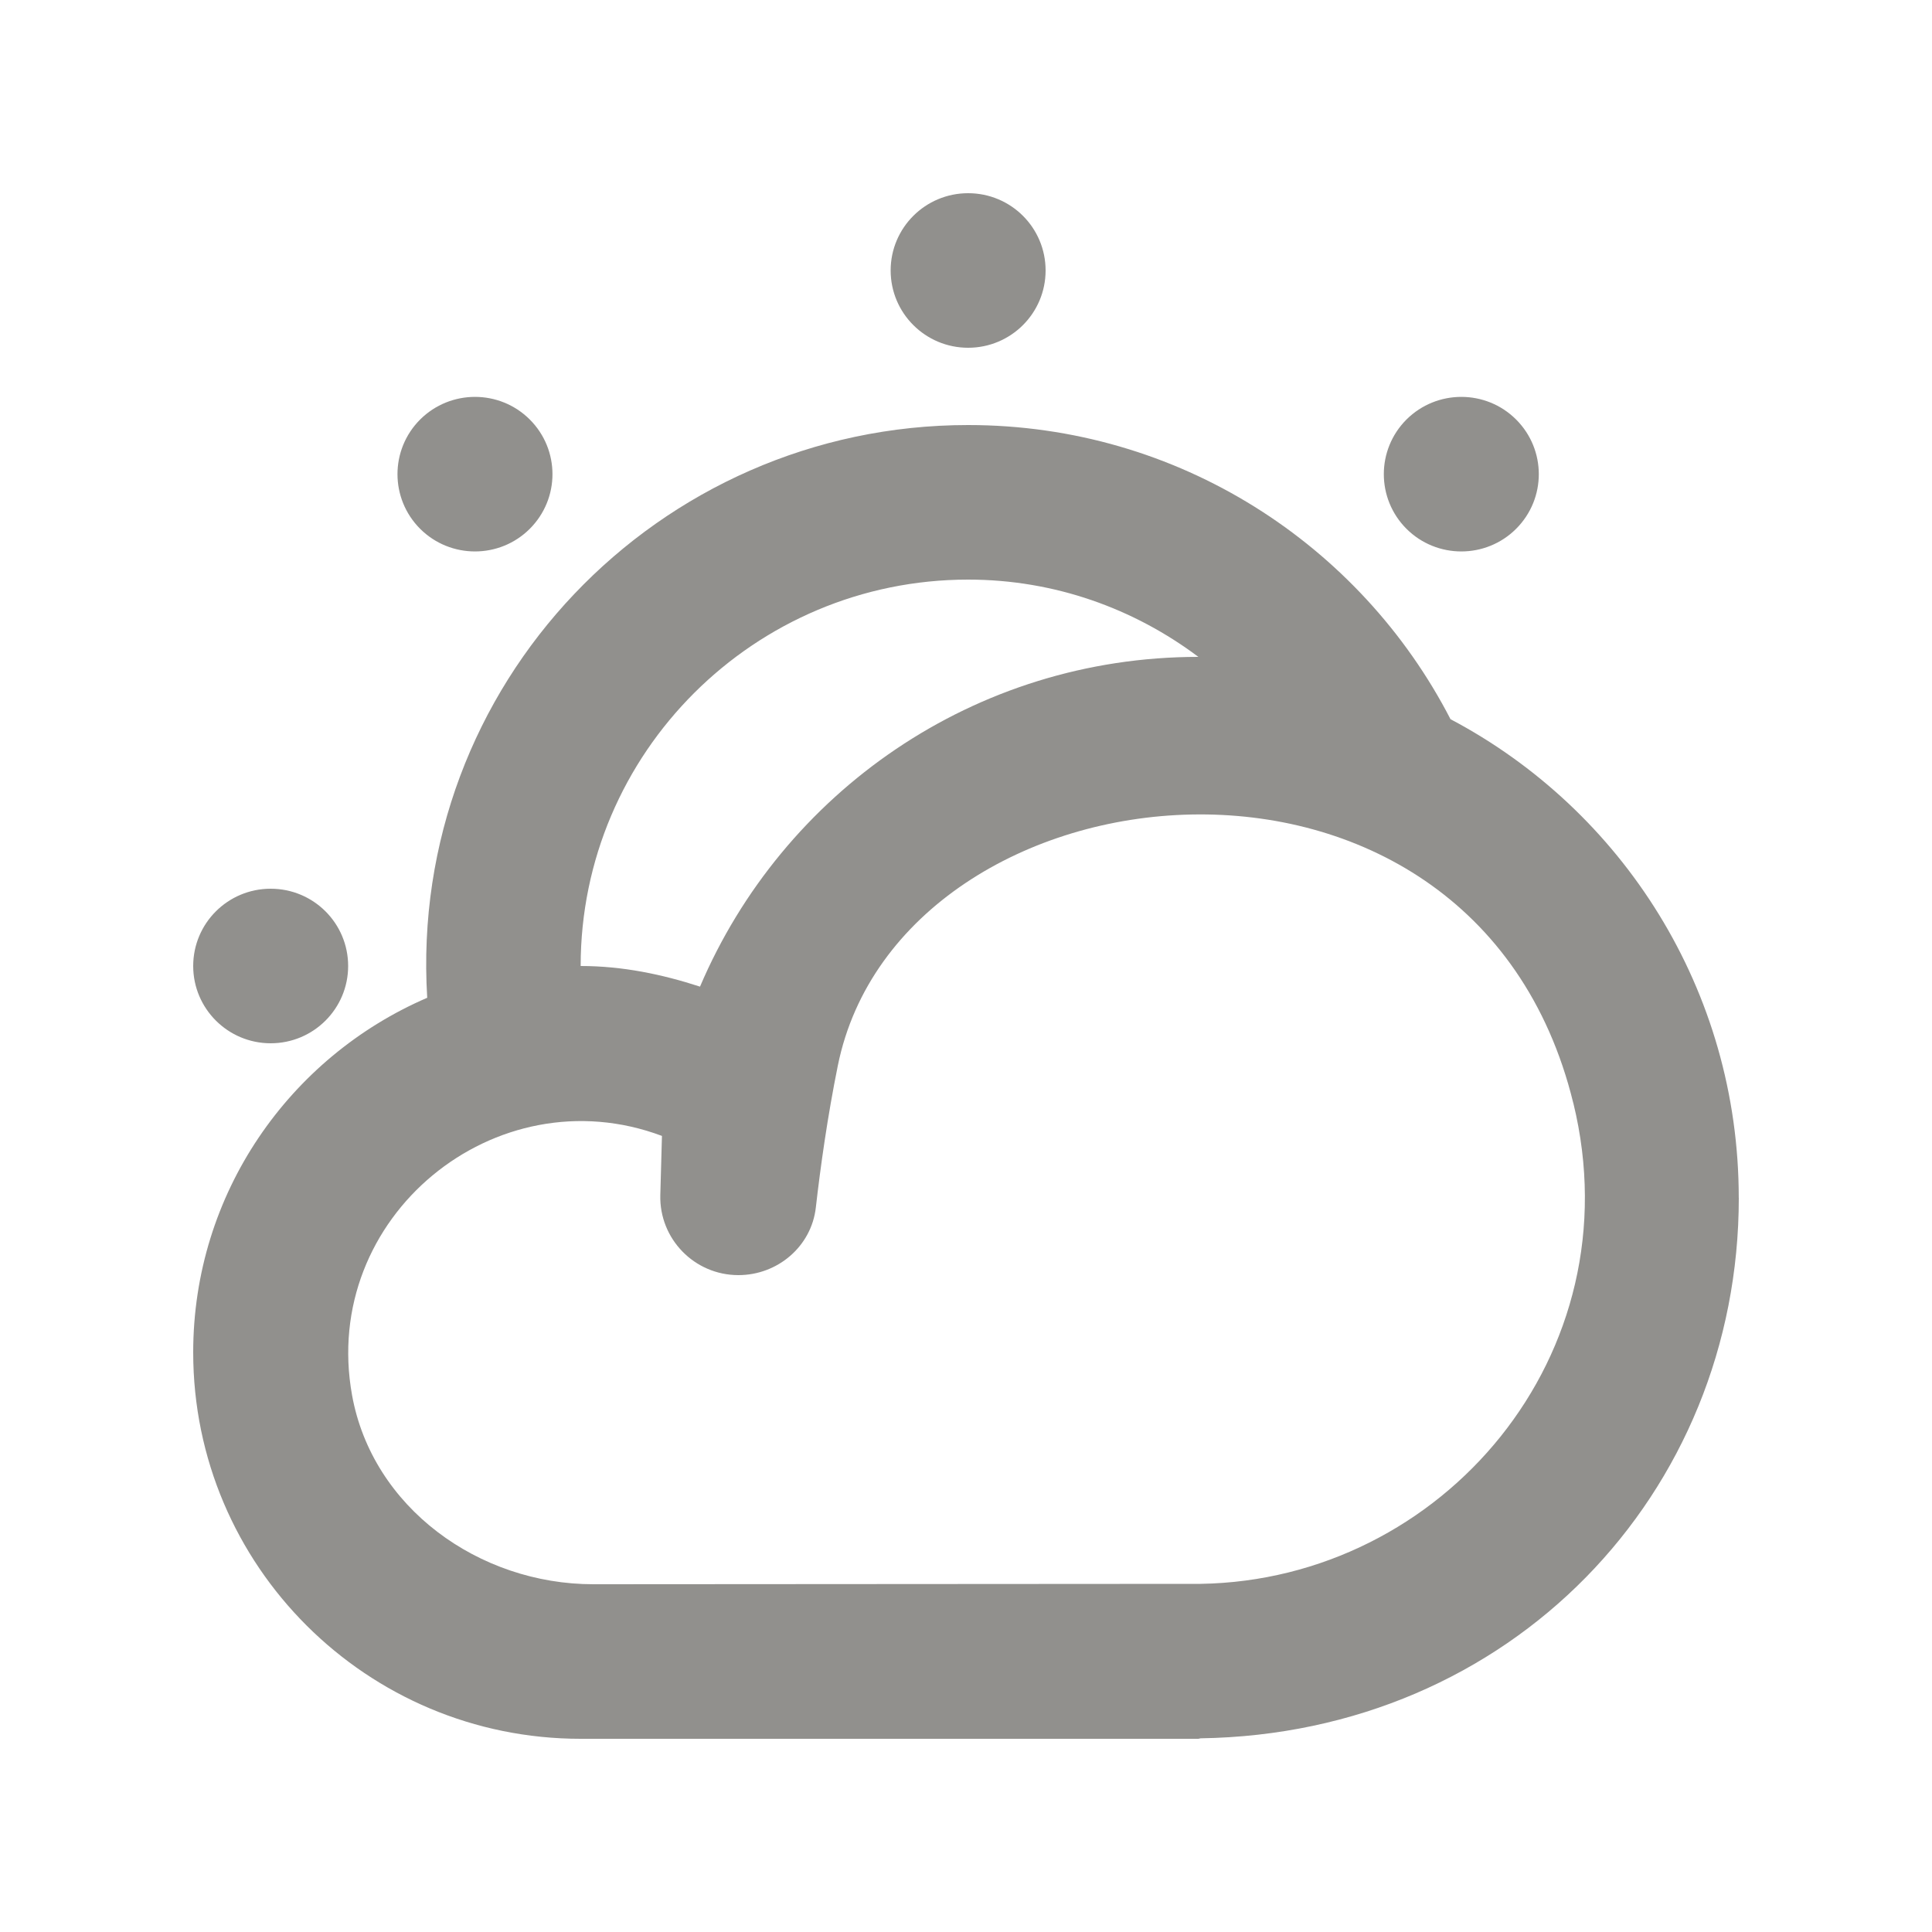 <!-- Generated by IcoMoon.io -->
<svg version="1.1" xmlns="http://www.w3.org/2000/svg" width="40" height="40" viewBox="0 0 40 40">
<title>mp-clouds_sun-1</title>
<path fill="#91908d" d="M32.573 22.837c-2.076-8.491-13.923-7.179-15.226-0.778-0.215 1.061-0.361 2.106-0.456 2.941-0.091 0.805-0.791 1.4-1.603 1.4-0.91 0-1.641-0.75-1.617-1.658l0.034-1.224c-3.445-1.293-7.082 1.682-6.416 5.368 0.42 2.326 2.625 3.914 4.995 3.914l12.574-0.008c5.004-0.080 8.99-4.742 7.716-9.955zM12.022 20c0.868 0 1.689 0.173 2.471 0.427 1.709-4.013 5.673-6.827 10.318-6.827-1.33-0.998-2.973-1.6-4.767-1.6-4.423 0-8.022 3.587-8.022 8zM36 24.8c0 6.125-4.725 11.094-11.143 11.19 0 0-0.031 0.003-0.047 0.005 0.016 0 0.030 0.005 0.047 0.005h-12.835c-4.43 0-8.022-3.582-8.022-8 0-3.293 1.996-6.114 4.845-7.342-0.395-6.477 4.776-11.858 11.199-11.858 4.356 0 8.123 2.477 9.987 6.090 3.554 1.877 5.968 5.608 5.968 9.91zM10.968 10.949c0.627-0.626 0.627-1.638 0-2.264-0.626-0.624-1.641-0.624-2.269 0-0.626 0.626-0.626 1.638 0 2.264 0.627 0.624 1.643 0.624 2.269 0zM31.389 10.949c0.627-0.626 0.627-1.638 0-2.264-0.626-0.624-1.641-0.624-2.269 0-0.626 0.626-0.626 1.638 0 2.264 0.627 0.624 1.643 0.624 2.269 0zM5.604 21.6c0.887 0 1.604-0.717 1.604-1.6 0-0.885-0.717-1.6-1.604-1.6-0.886 0-1.604 0.715-1.604 1.6 0 0.883 0.719 1.6 1.604 1.6zM18.44 5.6c0-0.885 0.719-1.6 1.604-1.6 0.887 0 1.604 0.715 1.604 1.6 0 0.883-0.717 1.6-1.604 1.6-0.886 0-1.604-0.717-1.604-1.6z"></path>
</svg>
